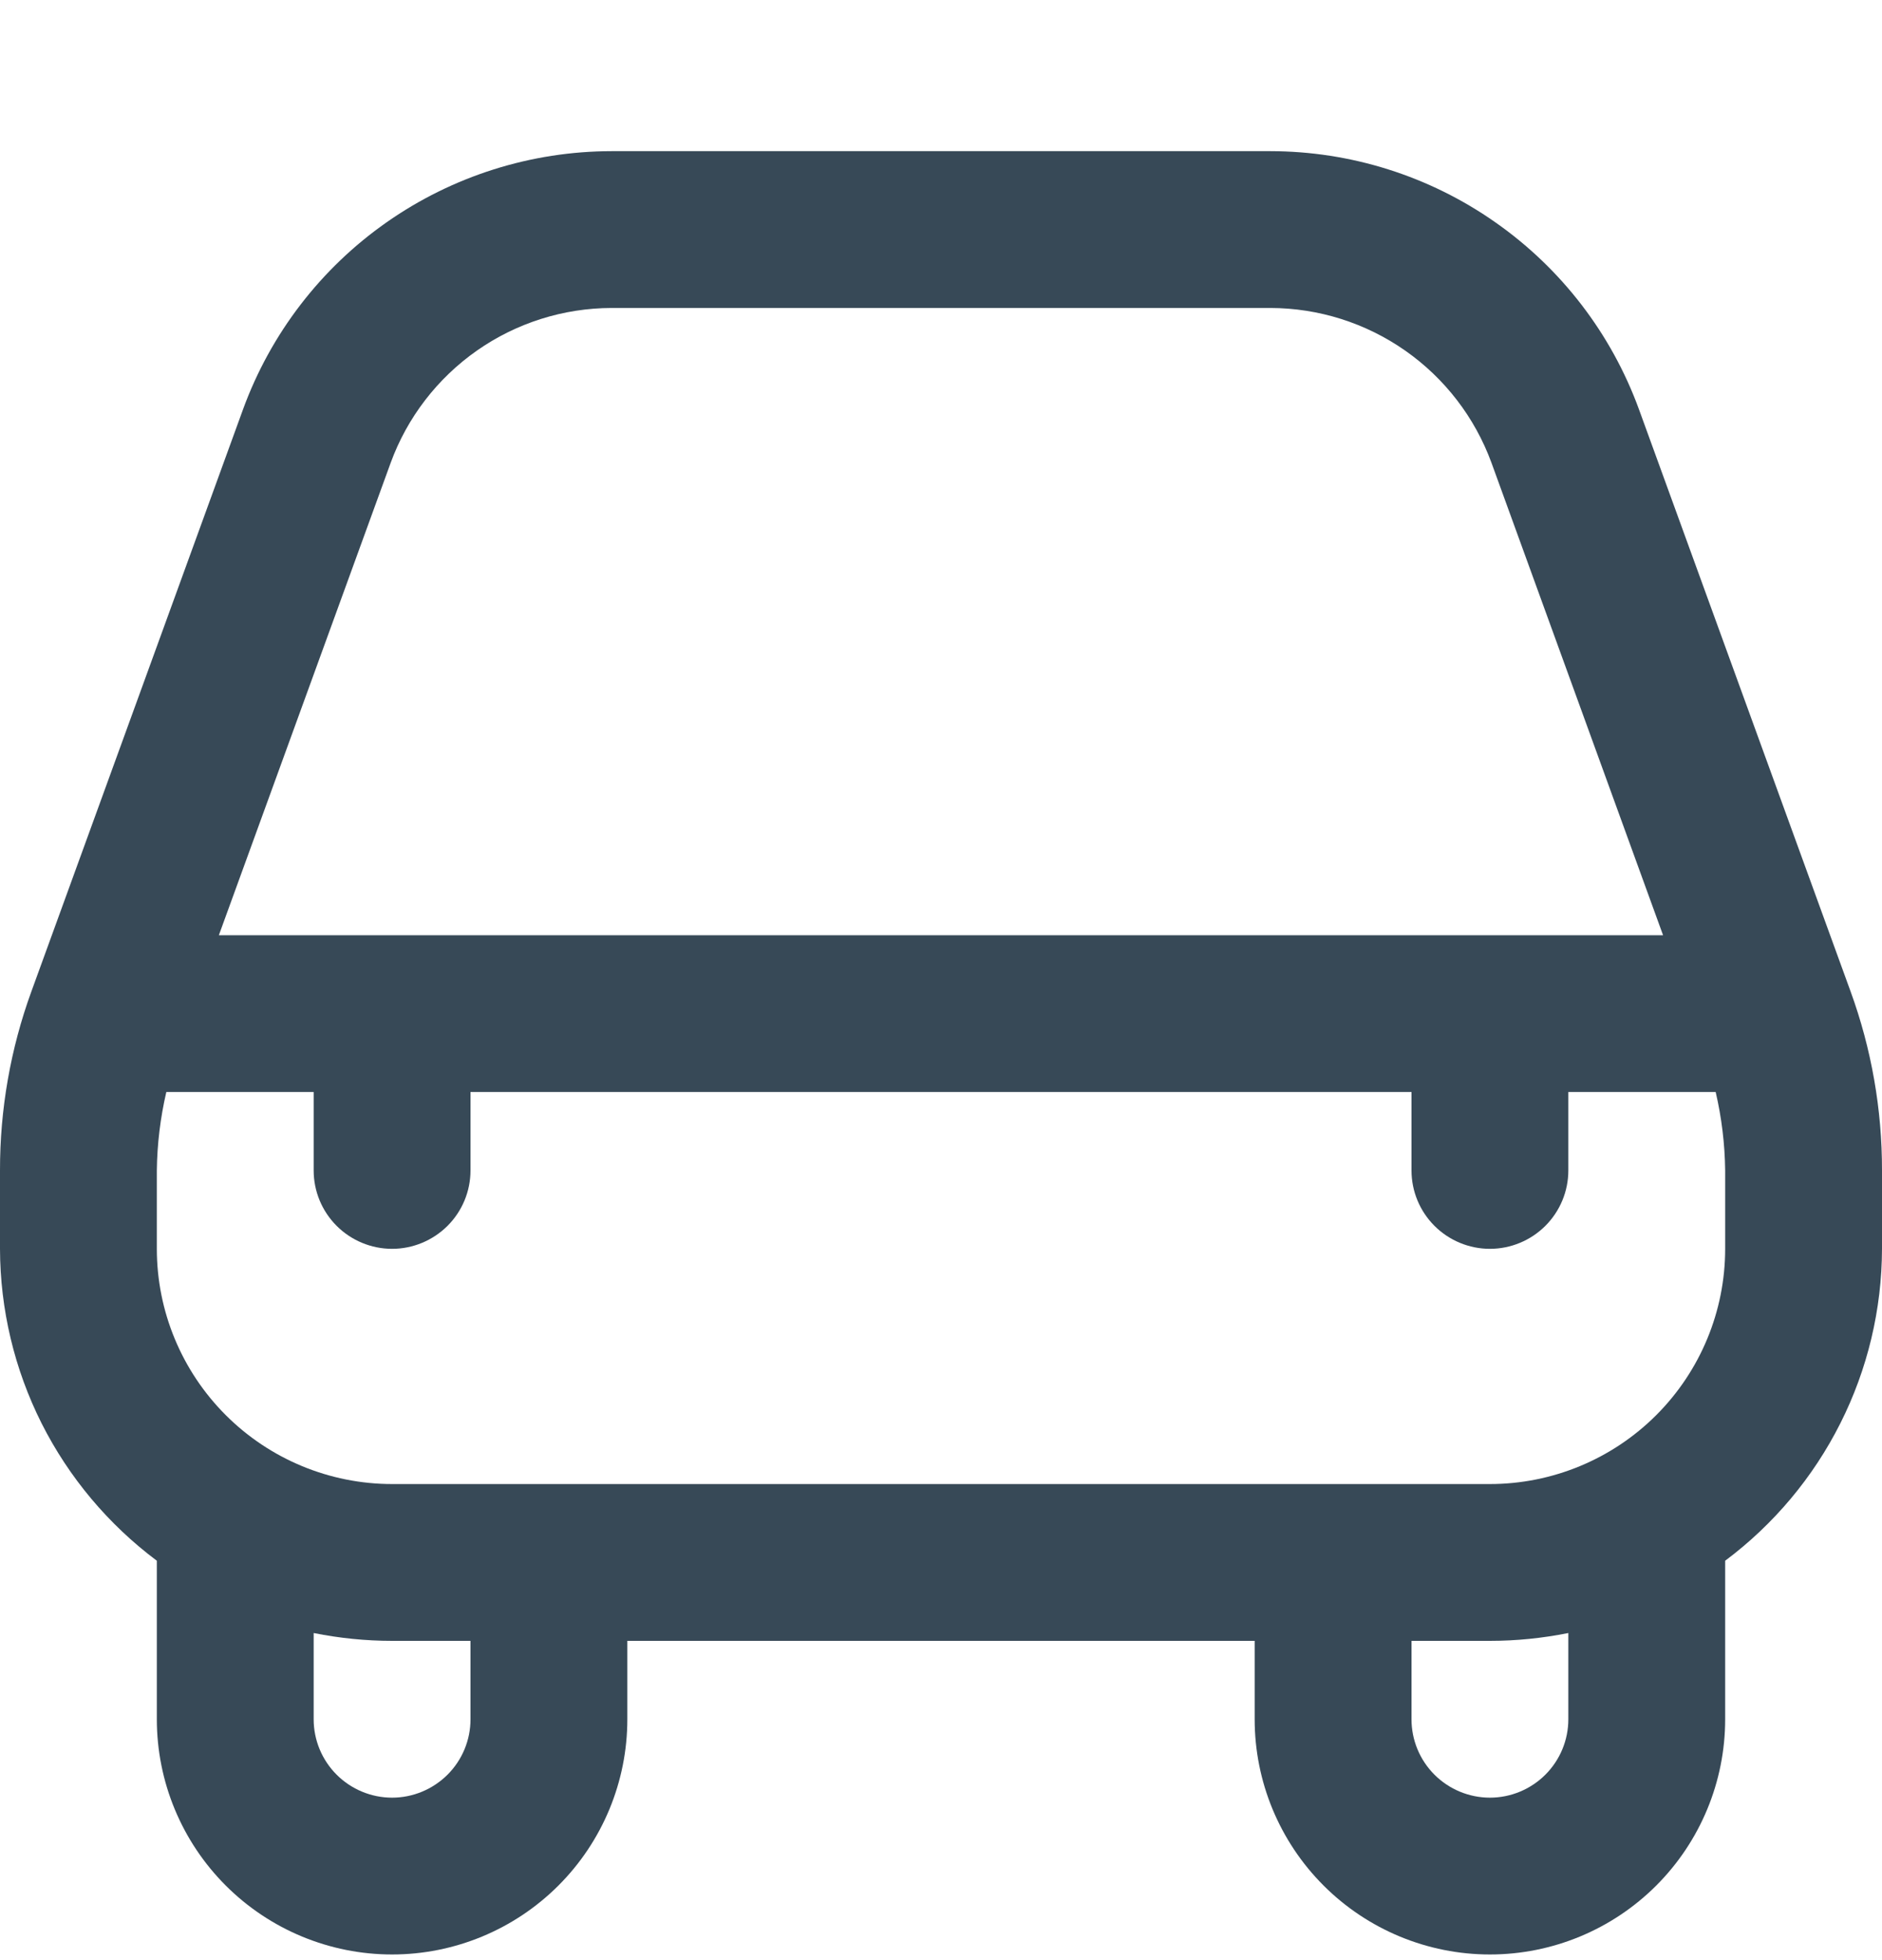 <svg width="24" height="25" viewBox="0 0 24 25" fill="none" xmlns="http://www.w3.org/2000/svg">
<g clip-path="url(#clip0_507_1937)">
<path d="M20.9 5.219C20.548 4.255 19.908 3.422 19.067 2.834C18.227 2.245 17.226 1.929 16.2 1.928H7.8C6.774 1.929 5.773 2.245 4.932 2.834C4.092 3.422 3.452 4.255 3.1 5.219L0.4 12.646C0.134 13.377 -0.001 14.149 -0 14.928V15.928C0.002 16.7 0.183 17.462 0.53 18.153C0.878 18.843 1.381 19.443 2 19.906C2 19.914 2 19.92 2 19.928V21.928C2 22.723 2.316 23.486 2.879 24.049C3.441 24.611 4.204 24.928 5 24.928C5.796 24.928 6.559 24.611 7.121 24.049C7.684 23.486 8 22.723 8 21.928V20.928H16V21.928C16 22.723 16.316 23.486 16.879 24.049C17.441 24.611 18.204 24.928 19 24.928C19.796 24.928 20.559 24.611 21.121 24.049C21.684 23.486 22 22.723 22 21.928V19.928C22 19.92 22 19.914 22 19.906C22.619 19.443 23.122 18.843 23.469 18.153C23.817 17.462 23.998 16.7 24 15.928V14.928C24.001 14.15 23.866 13.378 23.6 12.647L20.9 5.219ZM4.982 5.903C5.193 5.325 5.577 4.826 6.081 4.472C6.585 4.119 7.185 3.929 7.8 3.928H16.2C16.816 3.929 17.416 4.119 17.92 4.472C18.424 4.825 18.808 5.324 19.02 5.903L21.208 11.928H2.791L4.982 5.903ZM6 21.928C6 22.193 5.895 22.447 5.707 22.635C5.519 22.822 5.265 22.928 5 22.928C4.735 22.928 4.48 22.822 4.293 22.635C4.105 22.447 4 22.193 4 21.928V20.828C4.329 20.894 4.664 20.928 5 20.928H6V21.928ZM20 21.928C20 22.193 19.895 22.447 19.707 22.635C19.52 22.822 19.265 22.928 19 22.928C18.735 22.928 18.48 22.822 18.293 22.635C18.105 22.447 18 22.193 18 21.928V20.928H19C19.336 20.928 19.671 20.894 20 20.828V21.928ZM22 15.928C22 16.723 21.684 17.486 21.121 18.049C20.559 18.611 19.796 18.928 19 18.928H5C4.204 18.928 3.441 18.611 2.879 18.049C2.316 17.486 2 16.723 2 15.928V14.928C2.004 14.591 2.045 14.255 2.121 13.928H4V14.928C4 15.193 4.105 15.447 4.293 15.635C4.48 15.822 4.735 15.928 5 15.928C5.265 15.928 5.519 15.822 5.707 15.635C5.895 15.447 6 15.193 6 14.928V13.928H18V14.928C18 15.193 18.105 15.447 18.293 15.635C18.48 15.822 18.735 15.928 19 15.928C19.265 15.928 19.52 15.822 19.707 15.635C19.895 15.447 20 15.193 20 14.928V13.928H21.879C21.955 14.255 21.996 14.591 22 14.928V15.928Z" fill="#374957"/>
</g>
<defs>
<clipPath id="clip0_507_1937">
<rect width="24" height="24" fill="white" transform="translate(0 0.927)"/>
</clipPath>
</defs>
</svg>
